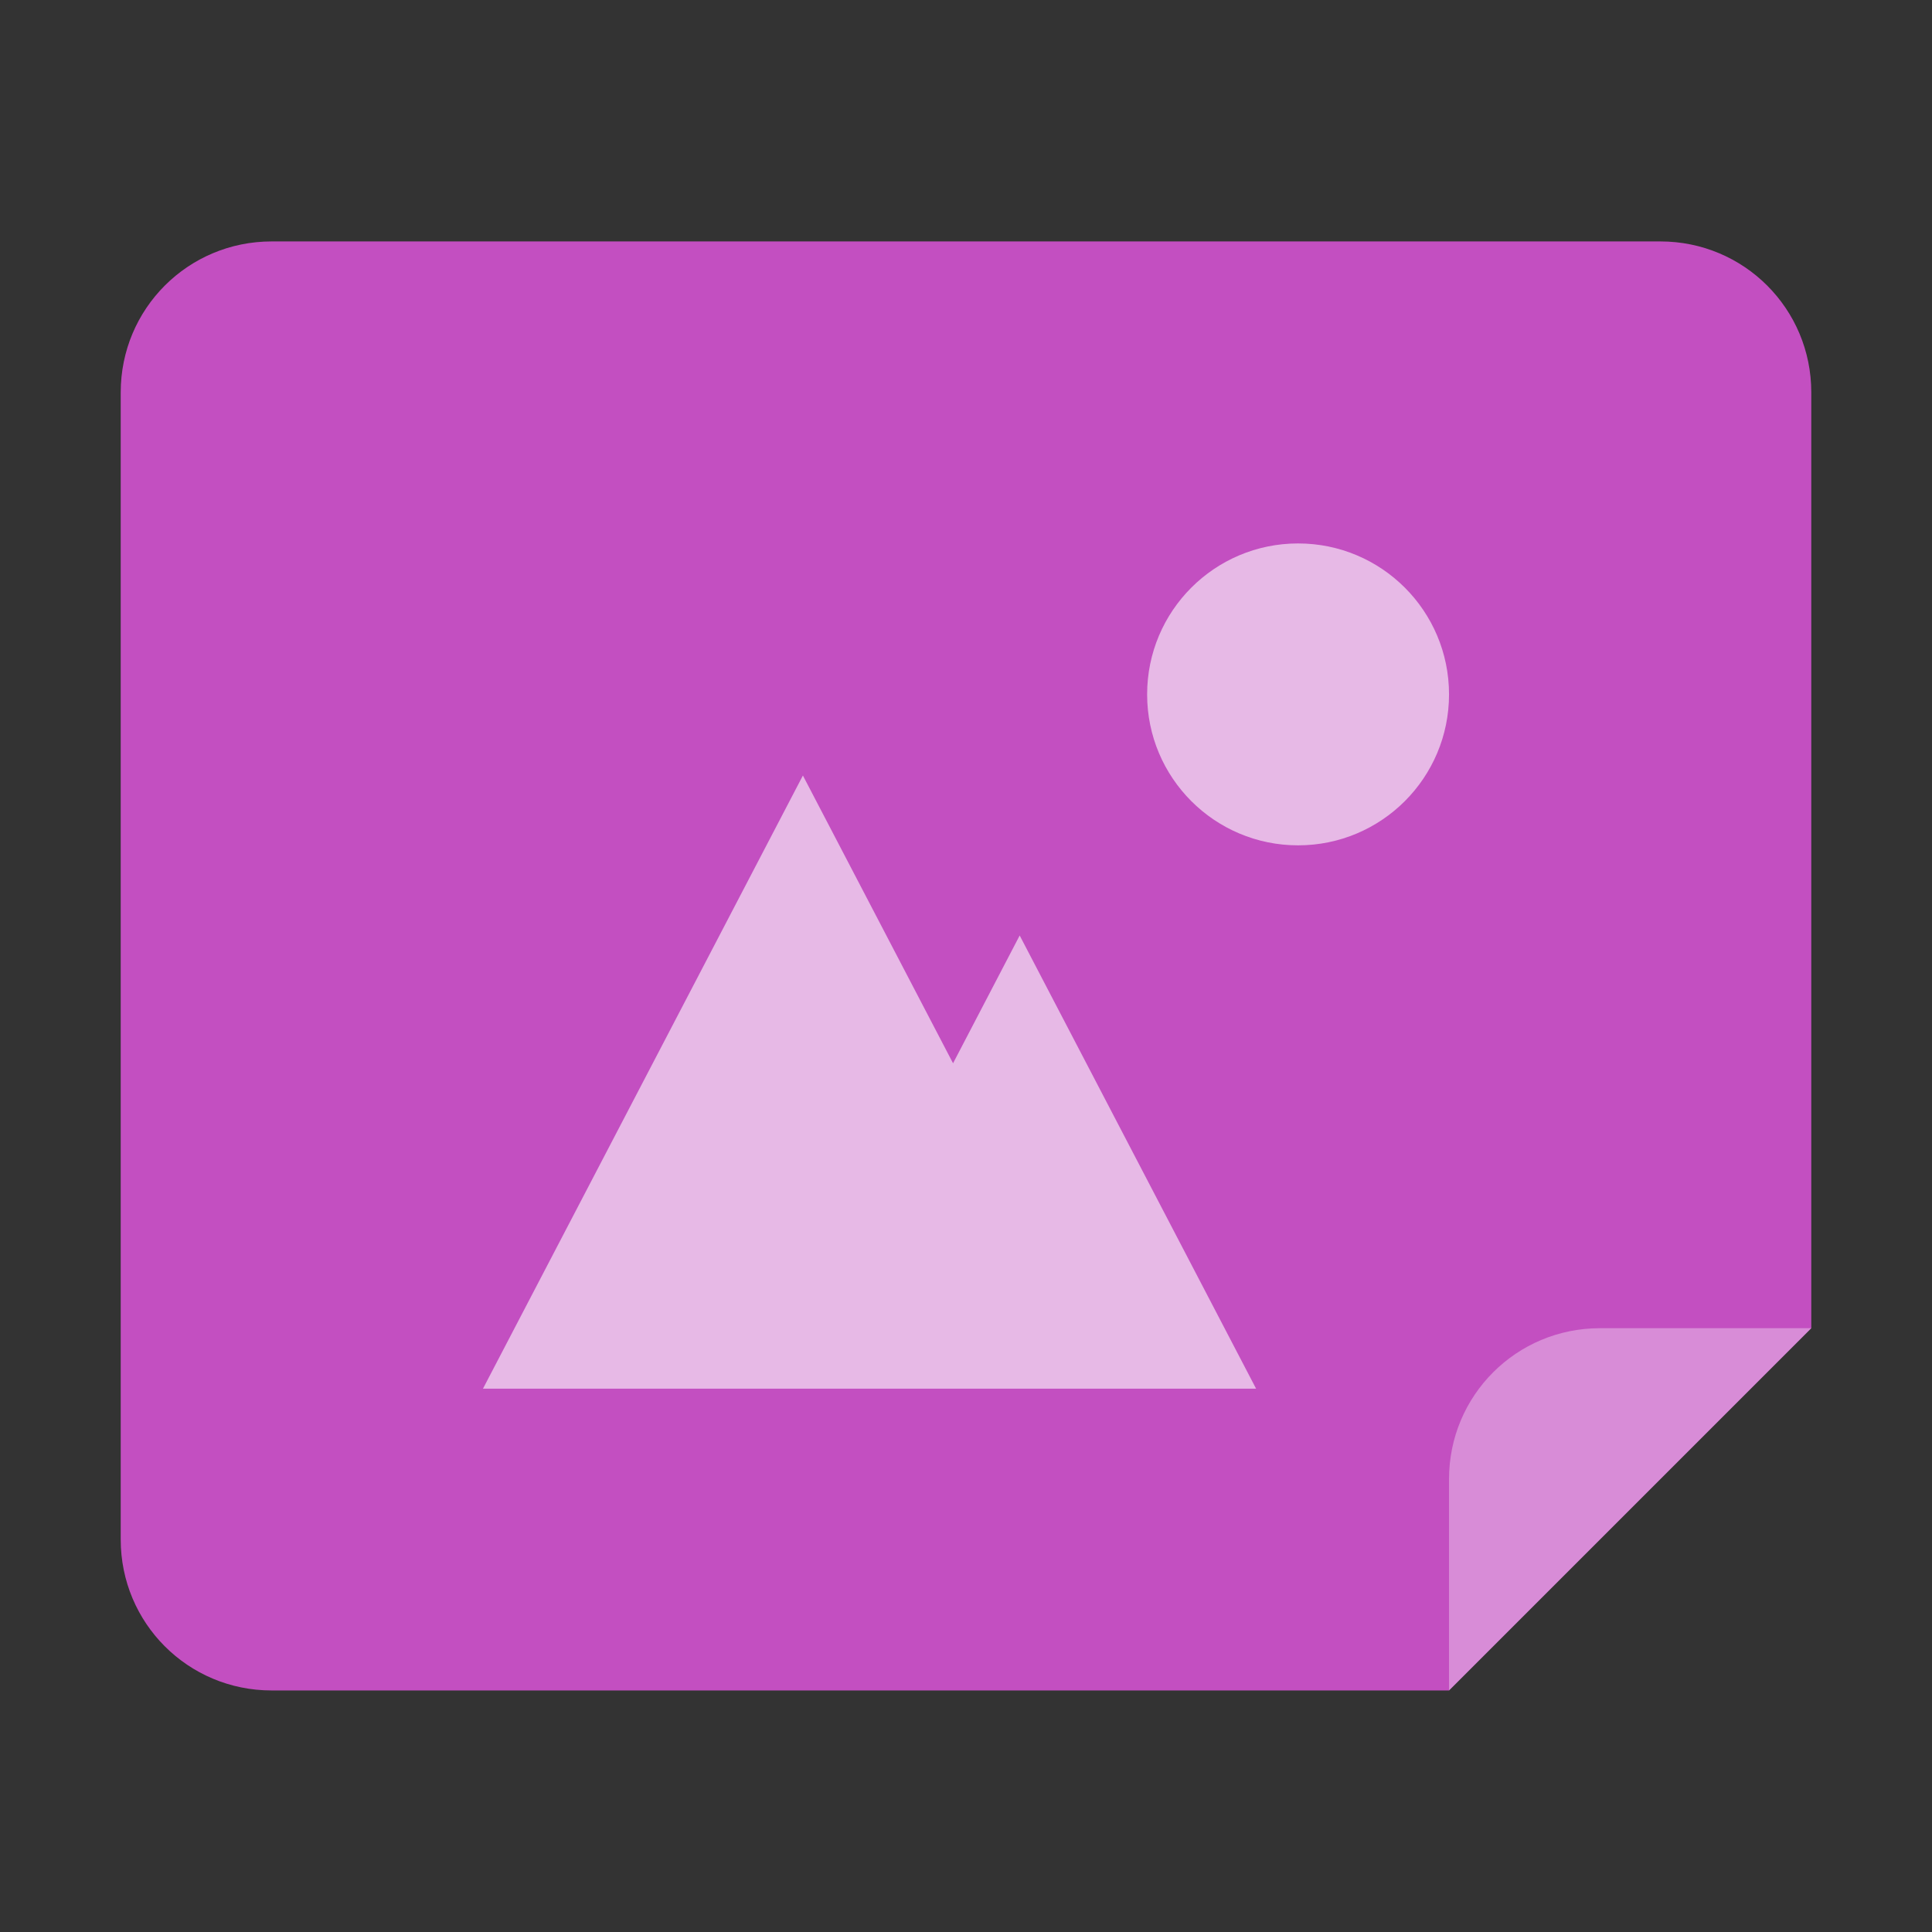 <svg xmlns="http://www.w3.org/2000/svg" width="64" height="64" version="1.1" viewBox="0 0 16.933 16.933"><rect x="0" y="0" width="16.933" height="16.933" fill="#333333" stroke="none"/><path fill="#c34fc1" fill-rule="evenodd" stroke-width=".265" d="m15.875 3.439c0-0.733-0.59-1.323-1.323-1.323h-12.171c-0.733 0-1.323 0.59-1.323 1.323v10.054c0 0.733 0.59 1.323 1.323 1.323h10.319l3.175-3.175z" style="paint-order:stroke fill markers"/><g fill="#fff"><path fill-rule="evenodd" d="m12.7 14.816 3.175-3.175h-1.852c-0.733 0-1.323 0.59-1.323 1.323z" opacity=".35" style="paint-order:stroke fill markers"/><path d="m7.037 6.797-2.804 5.374h2.631 4.145l-2.072-3.972-0.584 1.12z" color="#000" opacity=".6"/><path d="m11.377 4.763c-0.731 0-1.323 0.592-1.323 1.323 0 0.731 0.592 1.323 1.323 1.323 0.731 0 1.323-0.592 1.323-1.323 0-0.731-0.592-1.323-1.323-1.323z" color="#000" opacity=".6"/></g></svg>